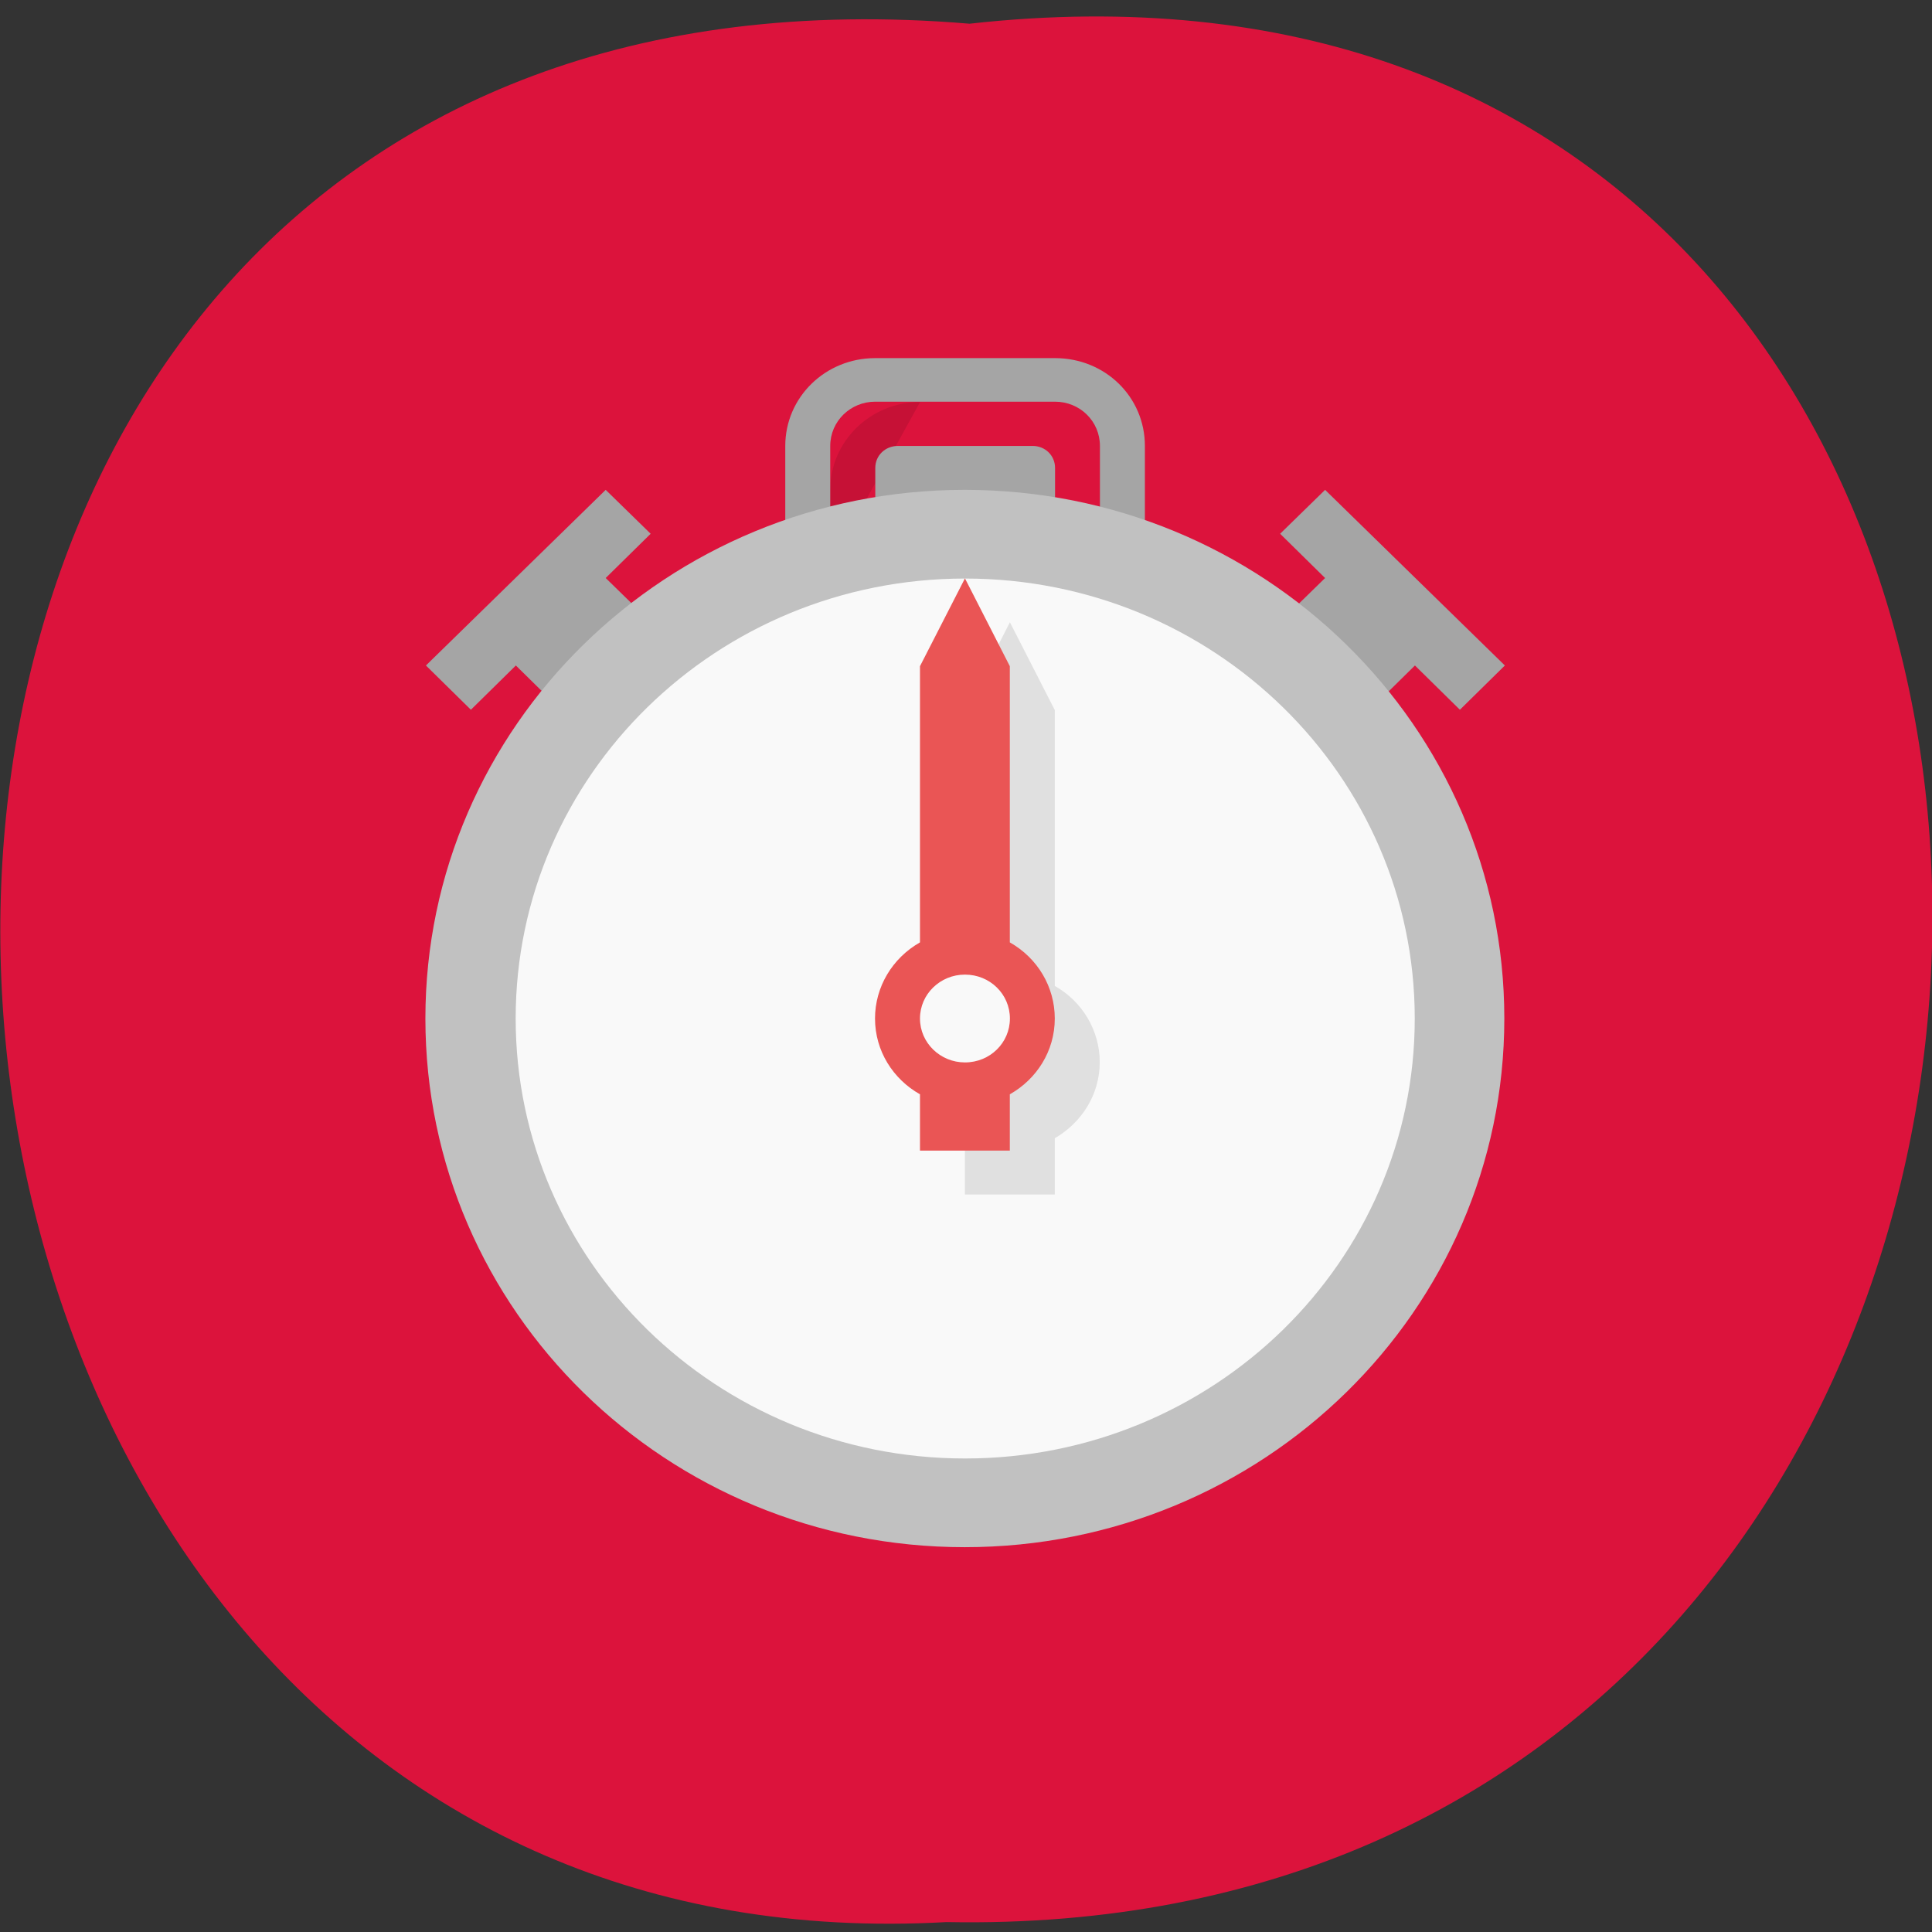 <svg xmlns="http://www.w3.org/2000/svg" viewBox="0 0 22 22"><rect x="0" y="0" width="22" height="22" fill="#333333" stroke="none"/><path d="m 11.04 0.27 c 14.766 -1.645 14.559 21.898 -0.262 21.617 c -13.781 0.777 -15.03 -22.902 0.262 -21.617" fill="#dc133c"/><path d="m 10.477 4.578 c -0.566 0 -1.023 0.449 -1.023 1 v 0.852" fill-opacity="0.102"/><path d="m 9.965 4.078 c -0.566 0 -1.023 0.445 -1.023 1 v 1.504 h 0.512 v -1.504 c 0 -0.281 0.23 -0.504 0.512 -0.504 h 2.047 c 0.285 0 0.512 0.223 0.512 0.504 v 1.504 h 0.512 v -1.504 c 0 -0.559 -0.453 -1 -1.023 -1 m -1.789 1 c -0.145 0 -0.258 0.109 -0.258 0.25 v 1 c 0 0.141 0.113 0.254 0.258 0.254 h 1.535 c 0.141 0 0.254 -0.113 0.254 -0.254 v -1 c 0 -0.141 -0.113 -0.25 -0.254 -0.25 m -4.863 0.5 l -2.047 2 l 0.512 0.504 l 0.512 -0.504 l 0.512 0.504 l 1.023 -1 l -0.512 -0.5 l 0.512 -0.504 m 7.68 -0.5 l -0.512 0.5 l 0.512 0.504 l -0.512 0.5 l 1.023 1 l 0.512 -0.504 l 0.512 0.504 l 0.512 -0.504" fill="#a5a5a5"/><path d="m 17.13 11.598 c 0 3.324 -2.75 6.02 -6.145 6.02 c -3.391 0 -6.141 -2.691 -6.141 -6.02 c 0 -3.324 2.75 -6.02 6.141 -6.02 c 3.395 0 6.145 2.691 6.145 6.02" fill="#c1c1c1"/><path d="m 16.11 11.598 c 0 2.77 -2.293 5.01 -5.121 5.01 c -2.824 0 -5.117 -2.242 -5.117 -5.01 c 0 -2.77 2.293 -5.01 5.117 -5.01 c 2.828 0 5.121 2.242 5.121 5.01" fill="#f9f9f9"/><path d="m 11.5 7.086 l -0.512 1 v 3.145 c -0.316 0.176 -0.512 0.508 -0.512 0.863 c 0 0.371 0.207 0.691 0.512 0.867 v 0.641 h 1.023 v -0.641 c 0.305 -0.176 0.512 -0.496 0.512 -0.867 c 0 -0.355 -0.195 -0.688 -0.512 -0.867 v -3.141" fill-opacity="0.102"/><path d="m 10.988 6.586 l -0.512 1 v 3.145 c -0.316 0.18 -0.512 0.508 -0.512 0.867 c 0 0.371 0.207 0.691 0.512 0.863 v 0.641 h 1.023 v -0.641 c 0.305 -0.172 0.512 -0.492 0.512 -0.863 c 0 -0.359 -0.195 -0.688 -0.512 -0.867 v -3.145" fill="#ea5555"/><path d="m 11.5 11.598 c 0 0.277 -0.227 0.5 -0.512 0.5 c -0.281 0 -0.512 -0.223 -0.512 -0.5 c 0 -0.277 0.23 -0.5 0.512 -0.5 c 0.285 0 0.512 0.223 0.512 0.5" fill="#f9f9f9"/></svg>